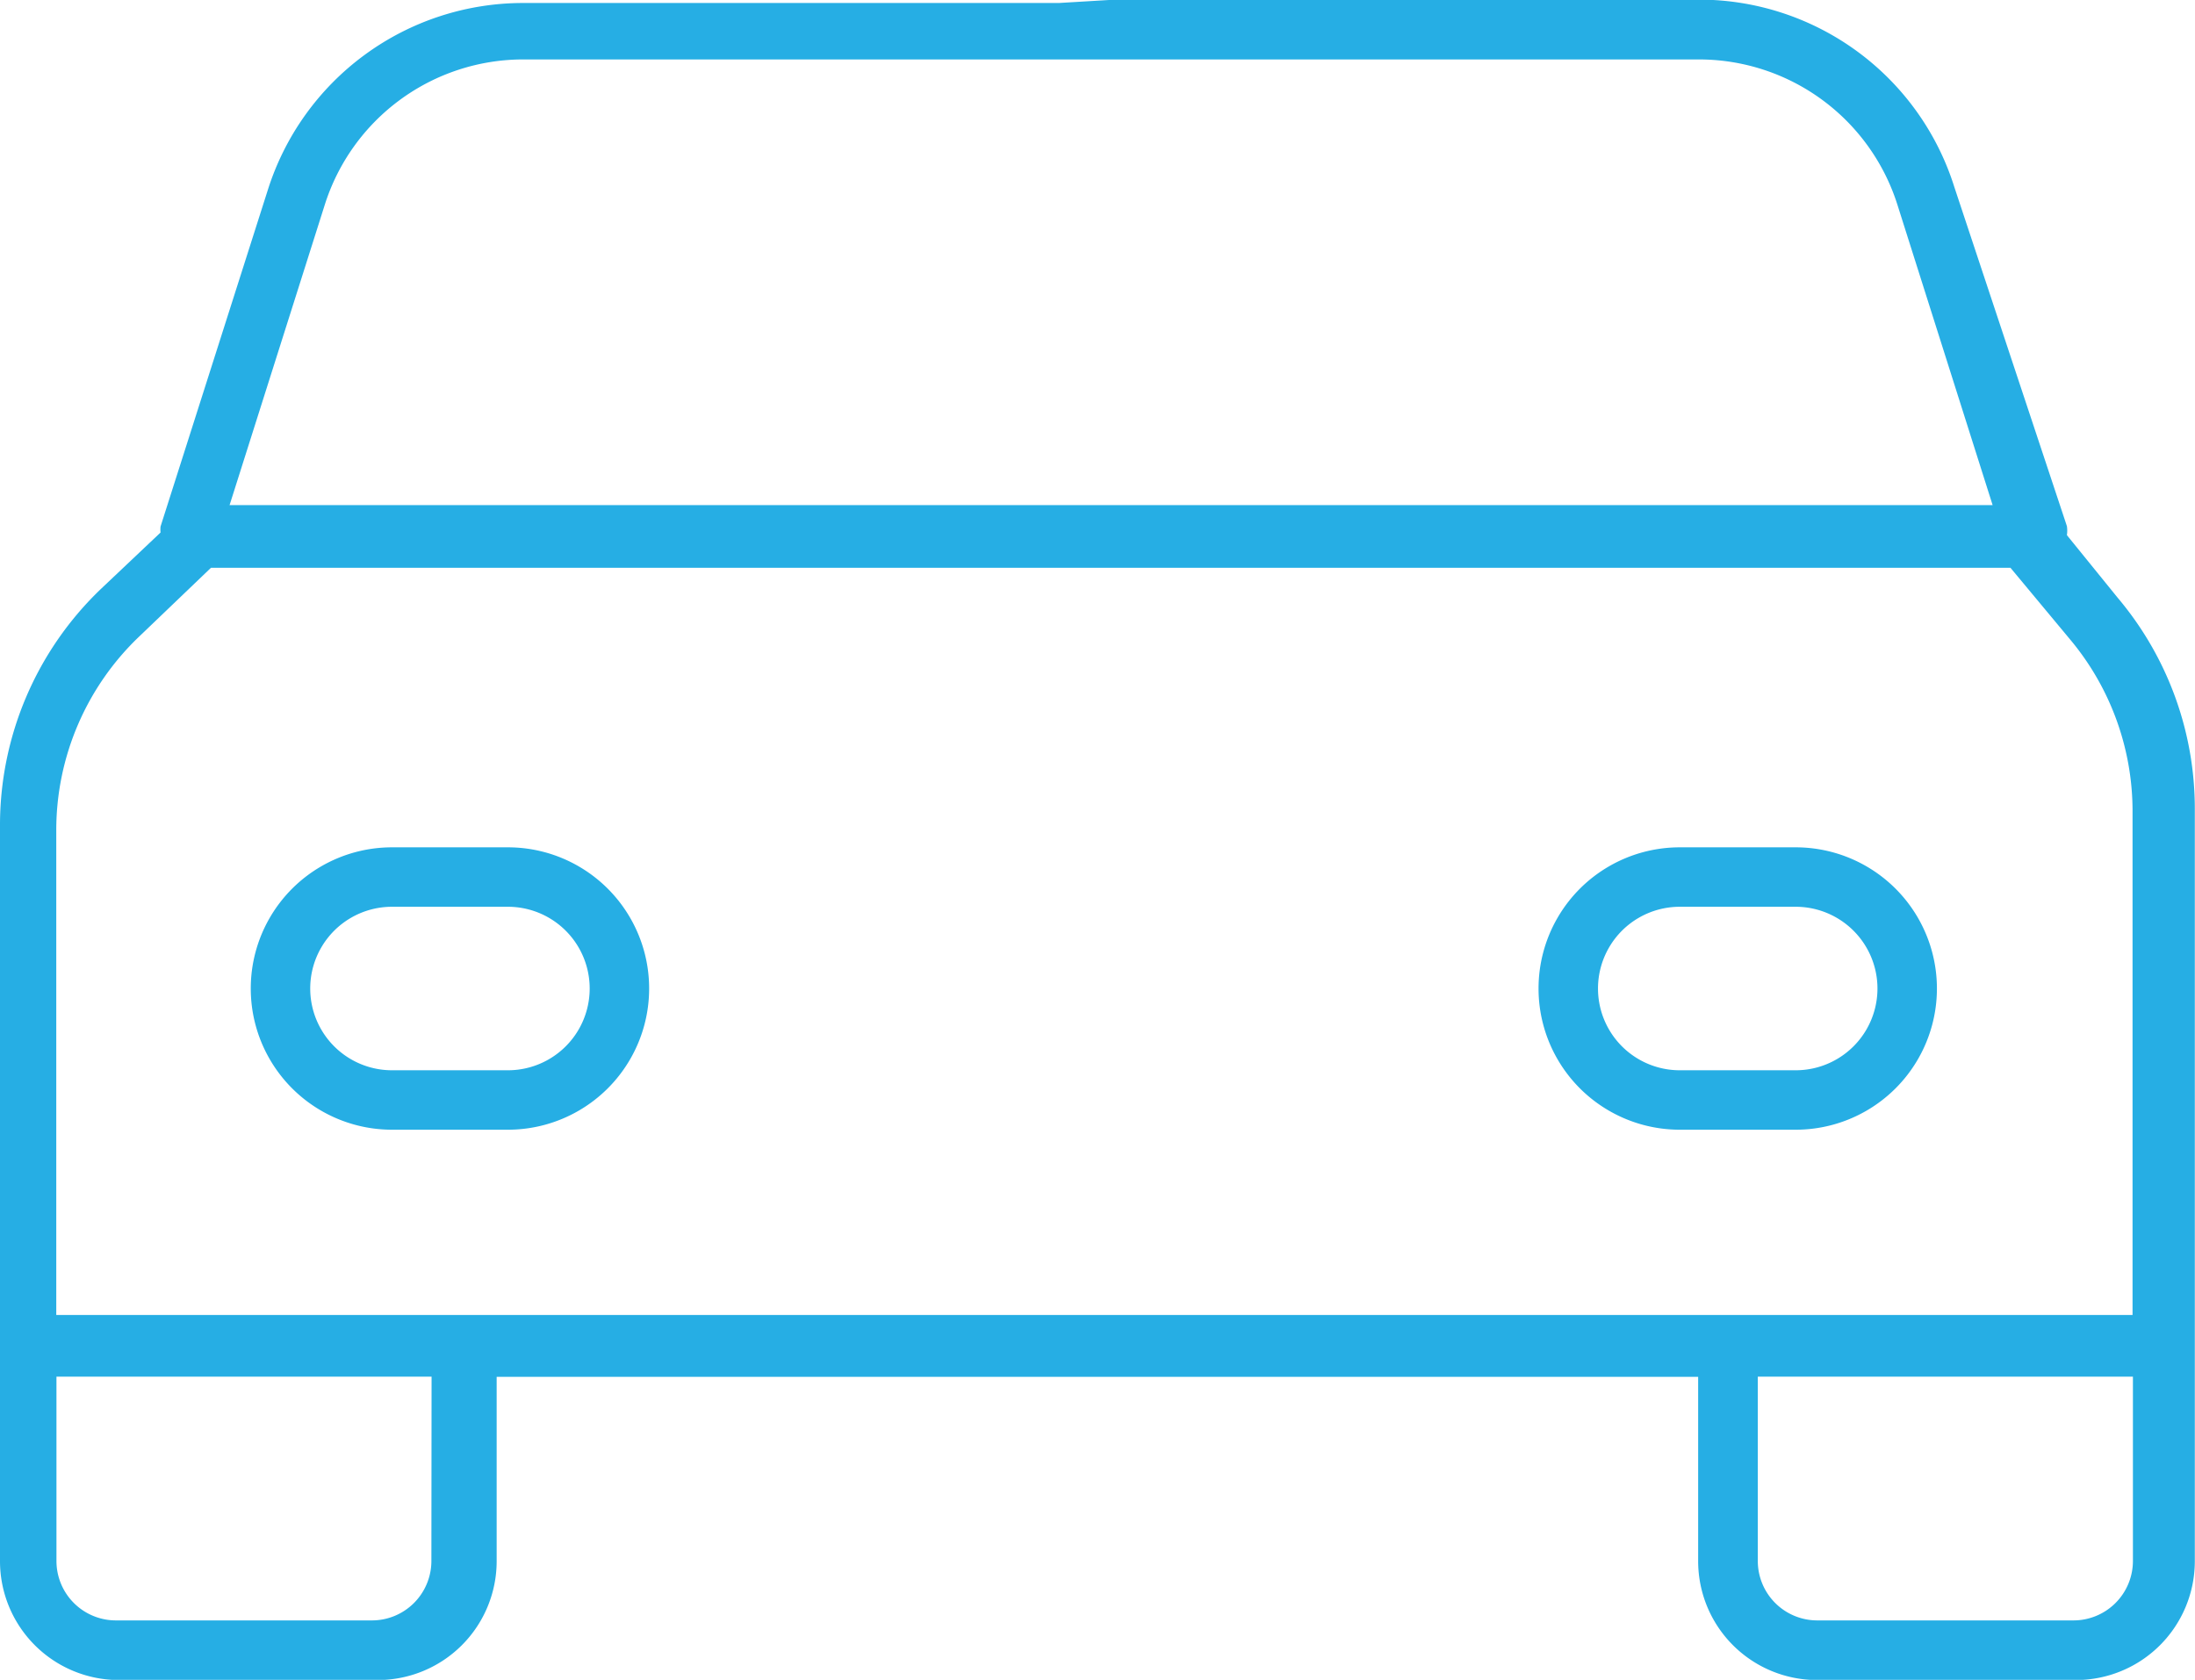<svg xmlns="http://www.w3.org/2000/svg" width="11.703" height="8.959" viewBox="0 0 11.703 8.959">
  <g id="Group_599" data-name="Group 599" transform="translate(-13.2 -39.6)">
    <path id="Path_1269" data-name="Path 1269" d="M18.845,39.616H15.991a1.427,1.427,0,0,0-1.364,1l-.571,1.792a.151.151,0,0,0,0,.032l-.317.3a1.744,1.744,0,0,0-.539,1.269v3.917a.634.634,0,0,0,.634.634h1.38a.634.634,0,0,0,.634-.634v-.983h6.406v.983a.634.634,0,0,0,.634.634h1.38a.634.634,0,0,0,.634-.634V43.913a1.744,1.744,0,0,0-.412-1.126l-.27-.333a.159.159,0,0,0,0-.048l-.6-1.808a1.427,1.427,0,0,0-1.364-1H19.146M15.5,47.925a.317.317,0,0,1-.317.317H13.818a.317.317,0,0,1-.317-.317v-.983h2Zm8.753.317H22.889a.317.317,0,0,1-.317-.317v-.983h2v.983A.317.317,0,0,1,24.252,48.242Zm.317-4.329v2.7H13.5V44.024a1.427,1.427,0,0,1,.444-1.031l.381-.365h9.594l.317.381A1.427,1.427,0,0,1,24.57,43.913Zm-1.253-3.219.507,1.6h-9.4l.507-1.6a1.11,1.11,0,0,1,1.062-.777h6.264A1.11,1.11,0,0,1,23.317,40.694Z" transform="translate(0 0)" fill="#26aee4"/>
    <path id="Path_1270" data-name="Path 1270" d="M23.022,68.1H22.4a.753.753,0,1,0,0,1.506h.618a.753.753,0,1,0,0-1.506Zm0,1.189H22.4a.436.436,0,1,1,0-.872h.618a.436.436,0,1,1,0,.872Z" transform="translate(-7.11 -23.981)" fill="#26aee4"/>
    <path id="Path_1271" data-name="Path 1271" d="M66.322,68.1H65.7a.753.753,0,0,0,0,1.506h.618a.753.753,0,1,0,0-1.506Zm0,1.189H65.7a.436.436,0,0,1,0-.872h.618a.436.436,0,1,1,0,.872Z" transform="translate(-43.544 -23.981)" fill="#26aee4"/>
  </g>
</svg>
